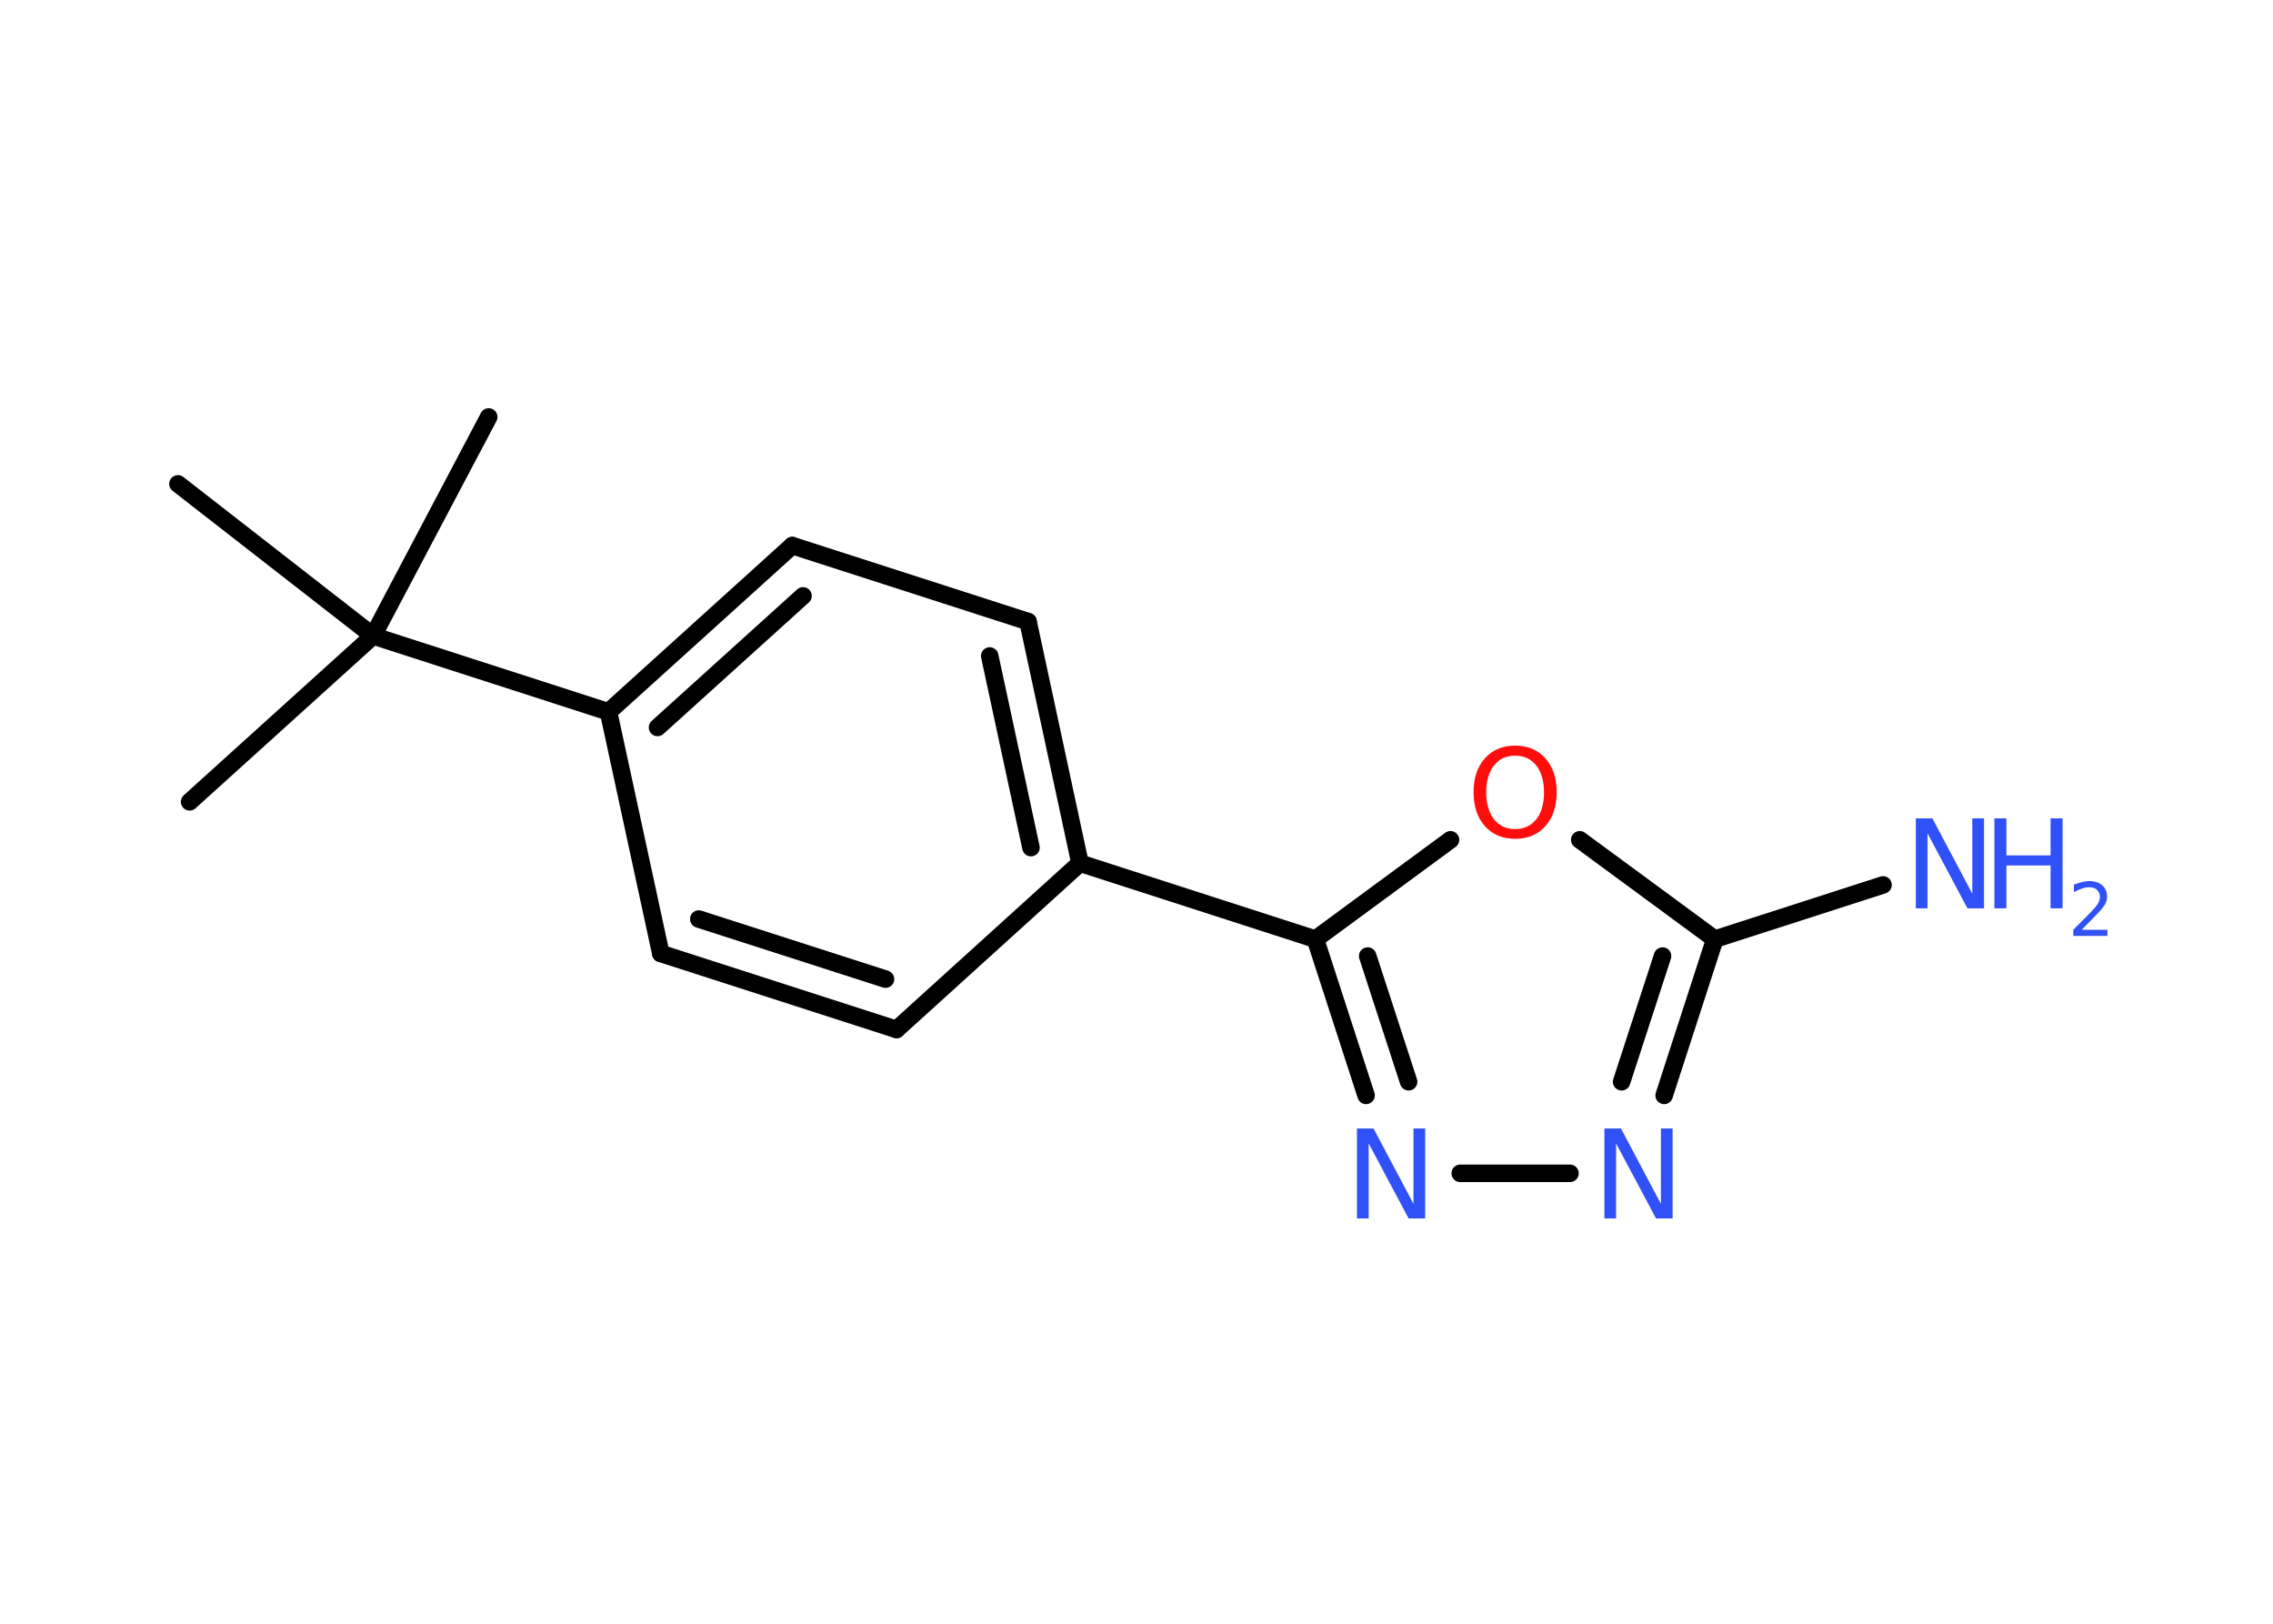 <?xml version='1.0' encoding='UTF-8'?>
<!DOCTYPE svg PUBLIC "-//W3C//DTD SVG 1.1//EN" "http://www.w3.org/Graphics/SVG/1.1/DTD/svg11.dtd">
<svg version='1.2' xmlns='http://www.w3.org/2000/svg' xmlns:xlink='http://www.w3.org/1999/xlink' width='70.0mm' height='50.0mm' viewBox='0 0 70.0 50.0'>
  <desc>Generated by the Chemistry Development Kit (http://github.com/cdk)</desc>
  <g stroke-linecap='round' stroke-linejoin='round' stroke='#000000' stroke-width='.54' fill='#3050F8'>
    <rect x='.0' y='.0' width='70.0' height='50.0' fill='#FFFFFF' stroke='none'/>
    <g id='mol1' class='mol'>
      <line id='mol1bnd1' class='bond' x1='5.84' y1='24.69' x2='11.49' y2='19.58'/>
      <line id='mol1bnd2' class='bond' x1='11.49' y1='19.58' x2='15.05' y2='12.84'/>
      <line id='mol1bnd3' class='bond' x1='11.49' y1='19.58' x2='5.48' y2='14.9'/>
      <line id='mol1bnd4' class='bond' x1='11.49' y1='19.58' x2='18.74' y2='21.92'/>
      <g id='mol1bnd5' class='bond'>
        <line x1='24.4' y1='16.8' x2='18.74' y2='21.92'/>
        <line x1='24.73' y1='18.35' x2='20.25' y2='22.4'/>
      </g>
      <line id='mol1bnd6' class='bond' x1='24.4' y1='16.8' x2='31.66' y2='19.14'/>
      <g id='mol1bnd7' class='bond'>
        <line x1='33.26' y1='26.58' x2='31.66' y2='19.14'/>
        <line x1='31.75' y1='26.1' x2='30.48' y2='20.2'/>
      </g>
      <line id='mol1bnd8' class='bond' x1='33.26' y1='26.58' x2='40.51' y2='28.92'/>
      <g id='mol1bnd9' class='bond'>
        <line x1='40.51' y1='28.92' x2='42.07' y2='33.73'/>
        <line x1='42.12' y1='29.44' x2='43.38' y2='33.31'/>
      </g>
      <line id='mol1bnd10' class='bond' x1='44.97' y1='36.13' x2='48.35' y2='36.13'/>
      <g id='mol1bnd11' class='bond'>
        <line x1='51.25' y1='33.73' x2='52.81' y2='28.92'/>
        <line x1='49.94' y1='33.31' x2='51.2' y2='29.44'/>
      </g>
      <line id='mol1bnd12' class='bond' x1='52.81' y1='28.92' x2='57.99' y2='27.25'/>
      <line id='mol1bnd13' class='bond' x1='52.81' y1='28.92' x2='48.65' y2='25.86'/>
      <line id='mol1bnd14' class='bond' x1='40.51' y1='28.92' x2='44.67' y2='25.86'/>
      <line id='mol1bnd15' class='bond' x1='33.26' y1='26.58' x2='27.61' y2='31.7'/>
      <g id='mol1bnd16' class='bond'>
        <line x1='20.35' y1='29.36' x2='27.61' y2='31.7'/>
        <line x1='21.52' y1='28.3' x2='27.27' y2='30.15'/>
      </g>
      <line id='mol1bnd17' class='bond' x1='18.74' y1='21.92' x2='20.35' y2='29.36'/>
      <path id='mol1atm10' class='atom' d='M41.8 34.75h.5l1.23 2.32v-2.32h.36v2.77h-.51l-1.23 -2.31v2.31h-.36v-2.77z' stroke='none'/>
      <path id='mol1atm11' class='atom' d='M49.42 34.75h.5l1.23 2.32v-2.32h.36v2.77h-.51l-1.23 -2.31v2.31h-.36v-2.77z' stroke='none'/>
      <g id='mol1atm13' class='atom'>
        <path d='M59.01 25.2h.5l1.23 2.32v-2.32h.36v2.77h-.51l-1.23 -2.31v2.31h-.36v-2.77z' stroke='none'/>
        <path d='M61.42 25.2h.37v1.14h1.36v-1.14h.37v2.77h-.37v-1.32h-1.36v1.32h-.37v-2.77z' stroke='none'/>
        <path d='M64.12 28.63h.78v.19h-1.05v-.19q.13 -.13 .35 -.35q.22 -.22 .28 -.29q.11 -.12 .15 -.21q.04 -.08 .04 -.16q.0 -.13 -.09 -.22q-.09 -.08 -.24 -.08q-.11 .0 -.22 .04q-.12 .04 -.25 .11v-.23q.14 -.05 .25 -.08q.12 -.03 .21 -.03q.26 .0 .41 .13q.15 .13 .15 .35q.0 .1 -.04 .19q-.04 .09 -.14 .21q-.03 .03 -.18 .19q-.15 .15 -.42 .43z' stroke='none'/>
      </g>
      <path id='mol1atm14' class='atom' d='M46.66 23.27q-.41 .0 -.65 .3q-.24 .3 -.24 .83q.0 .52 .24 .83q.24 .3 .65 .3q.41 .0 .65 -.3q.24 -.3 .24 -.83q.0 -.52 -.24 -.83q-.24 -.3 -.65 -.3zM46.66 22.96q.58 .0 .93 .39q.35 .39 .35 1.04q.0 .66 -.35 1.05q-.35 .39 -.93 .39q-.58 .0 -.93 -.39q-.35 -.39 -.35 -1.05q.0 -.65 .35 -1.04q.35 -.39 .93 -.39z' stroke='none' fill='#FF0D0D'/>
    </g>
  </g>
</svg>
